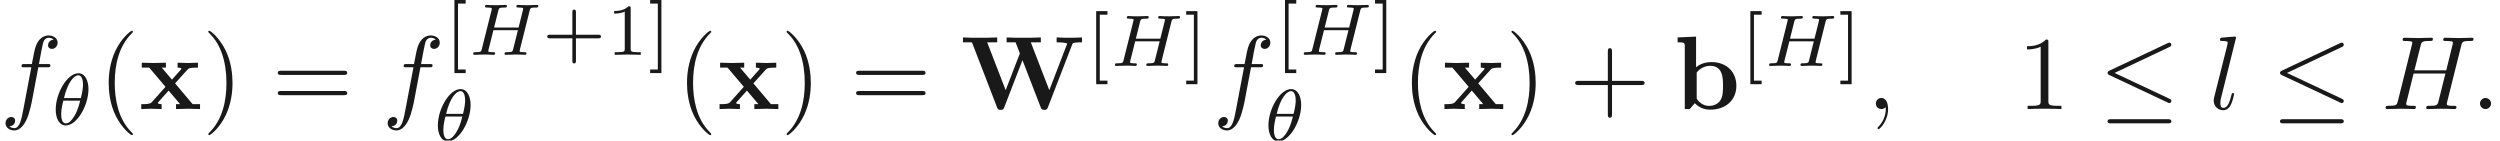 <ns0:svg xmlns:ns0="http://www.w3.org/2000/svg" xmlns:ns1="http://www.w3.org/1999/xlink" height="13.411pt" readme2tex:offset="0" version="1.1" viewBox="20.928 -60.488 238.552 13.411" width="238.552pt" xmlns:readme2tex="http://github.com/leegao/readme2tex/">
<ns0:defs>
<ns0:path d="M3.229 -1.576H5.363C5.454 -1.576 5.621 -1.576 5.621 -1.743C5.621 -1.918 5.461 -1.918 5.363 -1.918H3.229V-4.059C3.229 -4.149 3.229 -4.317 3.062 -4.317C2.887 -4.317 2.887 -4.156 2.887 -4.059V-1.918H0.746C0.656 -1.918 0.488 -1.918 0.488 -1.75C0.488 -1.576 0.649 -1.576 0.746 -1.576H2.887V0.565C2.887 0.656 2.887 0.823 3.055 0.823C3.229 0.823 3.229 0.663 3.229 0.565V-1.576Z" id="g5-43" />
<ns0:path d="M2.336 -4.435C2.336 -4.624 2.322 -4.631 2.127 -4.631C1.681 -4.191 1.046 -4.184 0.76 -4.184V-3.933C0.928 -3.933 1.388 -3.933 1.771 -4.129V-0.572C1.771 -0.342 1.771 -0.251 1.074 -0.251H0.809V0C0.934 -0.007 1.792 -0.028 2.05 -0.028C2.267 -0.028 3.145 -0.007 3.299 0V-0.251H3.034C2.336 -0.251 2.336 -0.342 2.336 -0.572V-4.435Z" id="g5-49" />
<ns0:path d="M2.022 1.743V1.402H1.29V-4.889H2.022V-5.23H0.948V1.743H2.022Z" id="g5-91" />
<ns0:path d="M1.297 -5.23H0.223V-4.889H0.955V1.402H0.223V1.743H1.297V-5.23Z" id="g5-93" />
<ns0:path d="M10.65 -6.127C10.71 -6.296 10.72 -6.316 11.029 -6.346C11.228 -6.366 11.437 -6.366 11.597 -6.366V-6.834C11.328 -6.824 10.979 -6.804 10.531 -6.804C10.152 -6.804 9.534 -6.804 9.176 -6.834V-6.366C9.425 -6.366 9.903 -6.366 10.192 -6.257L8.478 -1.803L6.715 -6.366H7.671V-6.834C7.293 -6.804 6.356 -6.804 5.928 -6.804C5.539 -6.804 4.752 -6.804 4.403 -6.834V-6.366H5.26L5.669 -5.31L4.314 -1.803L2.55 -6.366H3.507V-6.834C3.128 -6.804 2.192 -6.804 1.763 -6.804C1.375 -6.804 0.588 -6.804 0.239 -6.834V-6.366H1.096L3.487 -0.179C3.547 -0.02 3.587 0.08 3.836 0.08S4.125 -0.02 4.184 -0.179L5.918 -4.663L7.651 -0.179C7.711 -0.02 7.751 0.08 8 0.08S8.289 -0.02 8.349 -0.179L10.65 -6.127Z" id="g0-87" />
<ns0:path d="M2.132 -3.995V-6.914L0.369 -6.834V-6.366C0.986 -6.366 1.056 -6.366 1.056 -5.978V0H1.524L2.012 -0.558C2.092 -0.478 2.58 0.06 3.467 0.06C4.951 0.06 5.978 -0.837 5.978 -2.222C5.978 -3.547 5.041 -4.483 3.597 -4.483C2.869 -4.483 2.371 -4.194 2.132 -3.995ZM2.192 -0.986V-3.487C2.461 -3.836 2.939 -4.125 3.487 -4.125C4.702 -4.125 4.702 -2.919 4.702 -2.222C4.702 -1.753 4.702 -1.205 4.443 -0.817C4.154 -0.408 3.696 -0.299 3.377 -0.299C2.68 -0.299 2.291 -0.837 2.192 -0.986Z" id="g0-98" />
<ns0:path d="M3.447 -2.451L4.613 -3.746C4.742 -3.885 4.802 -3.955 5.629 -3.955V-4.423C5.28 -4.403 4.762 -4.394 4.712 -4.394C4.463 -4.394 3.965 -4.413 3.686 -4.423V-3.955C3.826 -3.955 3.945 -3.935 4.065 -3.866C4.025 -3.806 4.025 -3.786 3.985 -3.746L3.148 -2.809L2.172 -3.955H2.57V-4.423C2.311 -4.413 1.684 -4.394 1.365 -4.394S0.598 -4.413 0.269 -4.423V-3.955H0.976L2.531 -2.122L1.225 -0.658C1.056 -0.468 0.697 -0.468 0.219 -0.468V0C0.568 -0.02 1.086 -0.03 1.136 -0.03C1.385 -0.03 1.963 -0.01 2.162 0V-0.468C1.983 -0.468 1.793 -0.518 1.793 -0.578C1.793 -0.588 1.793 -0.598 1.863 -0.677L2.829 -1.763L3.925 -0.468H3.537V0C3.796 -0.01 4.403 -0.03 4.732 -0.03C5.051 -0.03 5.499 -0.01 5.828 0V-0.468H5.121L3.447 -2.451Z" id="g0-120" />
<ns0:path d="M6.725 -5.918C6.834 -5.968 6.914 -6.017 6.914 -6.137C6.914 -6.247 6.834 -6.336 6.715 -6.336C6.665 -6.336 6.575 -6.296 6.535 -6.276L1.026 -3.676C0.857 -3.597 0.827 -3.527 0.827 -3.447C0.827 -3.357 0.887 -3.288 1.026 -3.228L6.535 -0.638C6.665 -0.568 6.685 -0.568 6.715 -0.568C6.824 -0.568 6.914 -0.658 6.914 -0.767C6.914 -0.857 6.874 -0.917 6.705 -0.996L1.494 -3.447L6.725 -5.918ZM6.565 1.365C6.735 1.365 6.914 1.365 6.914 1.166S6.705 0.966 6.555 0.966H1.186C1.036 0.966 0.827 0.966 0.827 1.166S1.006 1.365 1.176 1.365H6.565Z" id="g1-20" />
<ns0:path d="M3.564 -3.396C3.564 -4.129 3.285 -4.91 2.601 -4.91C1.555 -4.91 0.439 -3.041 0.439 -1.444C0.439 -0.614 0.76 0.07 1.402 0.07C2.462 0.07 3.564 -1.834 3.564 -3.396ZM1.227 -2.545C1.583 -4.052 2.183 -4.714 2.594 -4.714C3.041 -4.714 3.041 -3.94 3.041 -3.808C3.041 -3.536 2.985 -3.131 2.838 -2.545H1.227ZM2.776 -2.294C2.58 -1.534 2.42 -1.158 2.211 -0.816C1.995 -0.453 1.716 -0.126 1.409 -0.126C1.025 -0.126 0.962 -0.656 0.962 -1.032C0.962 -1.492 1.095 -2.036 1.165 -2.294H2.776Z" id="g3-18" />
<ns0:path d="M5.865 -4.198C5.928 -4.456 5.942 -4.512 6.458 -4.512C6.611 -4.512 6.695 -4.512 6.695 -4.666C6.695 -4.693 6.674 -4.763 6.583 -4.763C6.381 -4.763 5.872 -4.735 5.67 -4.735C5.551 -4.735 5.307 -4.735 5.189 -4.742C5.049 -4.749 4.882 -4.763 4.749 -4.763C4.707 -4.763 4.603 -4.763 4.603 -4.61C4.603 -4.512 4.686 -4.512 4.826 -4.512C4.833 -4.512 4.965 -4.512 5.091 -4.498C5.237 -4.484 5.251 -4.47 5.251 -4.4C5.251 -4.394 5.251 -4.352 5.223 -4.247L4.812 -2.601H2.476L2.88 -4.219C2.943 -4.456 2.957 -4.512 3.494 -4.512C3.612 -4.512 3.703 -4.512 3.703 -4.666C3.703 -4.693 3.682 -4.763 3.592 -4.763C3.389 -4.763 2.88 -4.735 2.678 -4.735C2.559 -4.735 2.315 -4.735 2.197 -4.742C2.057 -4.749 1.89 -4.763 1.757 -4.763C1.716 -4.763 1.611 -4.763 1.611 -4.61C1.611 -4.512 1.695 -4.512 1.834 -4.512C1.841 -4.512 1.974 -4.512 2.099 -4.498C2.246 -4.484 2.26 -4.47 2.26 -4.4C2.26 -4.387 2.26 -4.352 2.232 -4.247L1.304 -0.544C1.248 -0.307 1.234 -0.251 0.69 -0.251C0.572 -0.251 0.481 -0.251 0.481 -0.105C0.481 -0.035 0.53 0 0.593 0C0.795 0 1.297 -0.028 1.499 -0.028C1.618 -0.028 1.862 -0.028 1.981 -0.021C2.12 -0.014 2.294 0 2.427 0C2.462 0 2.573 0 2.573 -0.146C2.573 -0.251 2.504 -0.251 2.343 -0.251C2.232 -0.251 2.204 -0.251 2.078 -0.265C1.925 -0.286 1.925 -0.3 1.925 -0.37C1.925 -0.377 1.925 -0.418 1.953 -0.523L2.413 -2.35H4.749L4.296 -0.544C4.24 -0.307 4.226 -0.251 3.682 -0.251C3.564 -0.251 3.473 -0.251 3.473 -0.105C3.473 -0.035 3.522 0 3.585 0C3.787 0 4.289 -0.028 4.491 -0.028C4.61 -0.028 4.854 -0.028 4.972 -0.021C5.112 -0.014 5.286 0 5.419 0C5.454 0 5.565 0 5.565 -0.146C5.565 -0.251 5.495 -0.251 5.335 -0.251C5.223 -0.251 5.196 -0.251 5.07 -0.265C4.917 -0.286 4.917 -0.3 4.917 -0.37C4.917 -0.411 4.937 -0.481 4.944 -0.523L5.865 -4.198Z" id="g3-72" />
<ns0:path d="M3.298 2.391C3.298 2.361 3.298 2.341 3.128 2.172C1.883 0.917 1.564 -0.966 1.564 -2.491C1.564 -4.224 1.943 -5.958 3.168 -7.203C3.298 -7.323 3.298 -7.342 3.298 -7.372C3.298 -7.442 3.258 -7.472 3.198 -7.472C3.098 -7.472 2.202 -6.795 1.614 -5.529C1.106 -4.433 0.986 -3.328 0.986 -2.491C0.986 -1.714 1.096 -0.508 1.644 0.618C2.242 1.843 3.098 2.491 3.198 2.491C3.258 2.491 3.298 2.461 3.298 2.391Z" id="g4-40" />
<ns0:path d="M2.879 -2.491C2.879 -3.268 2.77 -4.473 2.222 -5.599C1.624 -6.824 0.767 -7.472 0.667 -7.472C0.608 -7.472 0.568 -7.432 0.568 -7.372C0.568 -7.342 0.568 -7.323 0.757 -7.143C1.733 -6.157 2.301 -4.573 2.301 -2.491C2.301 -0.787 1.933 0.966 0.697 2.222C0.568 2.341 0.568 2.361 0.568 2.391C0.568 2.451 0.608 2.491 0.667 2.491C0.767 2.491 1.664 1.813 2.252 0.548C2.76 -0.548 2.879 -1.654 2.879 -2.491Z" id="g4-41" />
<ns0:path d="M4.075 -2.291H6.854C6.994 -2.291 7.183 -2.291 7.183 -2.491S6.994 -2.69 6.854 -2.69H4.075V-5.479C4.075 -5.619 4.075 -5.808 3.875 -5.808S3.676 -5.619 3.676 -5.479V-2.69H0.887C0.747 -2.69 0.558 -2.69 0.558 -2.491S0.747 -2.291 0.887 -2.291H3.676V0.498C3.676 0.638 3.676 0.827 3.875 0.827S4.075 0.638 4.075 0.498V-2.291Z" id="g4-43" />
<ns0:path d="M2.929 -6.376C2.929 -6.615 2.929 -6.635 2.7 -6.635C2.082 -5.998 1.205 -5.998 0.887 -5.998V-5.689C1.086 -5.689 1.674 -5.689 2.192 -5.948V-0.787C2.192 -0.428 2.162 -0.309 1.265 -0.309H0.946V0C1.295 -0.03 2.162 -0.03 2.56 -0.03S3.826 -0.03 4.174 0V-0.309H3.856C2.959 -0.309 2.929 -0.418 2.929 -0.787V-6.376Z" id="g4-49" />
<ns0:path d="M6.844 -3.258C6.994 -3.258 7.183 -3.258 7.183 -3.457S6.994 -3.656 6.854 -3.656H0.887C0.747 -3.656 0.558 -3.656 0.558 -3.457S0.747 -3.258 0.897 -3.258H6.844ZM6.854 -1.325C6.994 -1.325 7.183 -1.325 7.183 -1.524S6.994 -1.724 6.844 -1.724H0.897C0.747 -1.724 0.558 -1.724 0.558 -1.524S0.747 -1.325 0.887 -1.325H6.854Z" id="g4-61" />
<ns0:path d="M1.913 -0.528C1.913 -0.817 1.674 -1.056 1.385 -1.056S0.857 -0.817 0.857 -0.528S1.096 0 1.385 0S1.913 -0.239 1.913 -0.528Z" id="g2-58" />
<ns0:path d="M2.022 -0.01C2.022 -0.667 1.773 -1.056 1.385 -1.056C1.056 -1.056 0.857 -0.807 0.857 -0.528C0.857 -0.259 1.056 0 1.385 0C1.504 0 1.634 -0.04 1.733 -0.13C1.763 -0.149 1.773 -0.159 1.783 -0.159S1.803 -0.149 1.803 -0.01C1.803 0.727 1.455 1.325 1.126 1.654C1.016 1.763 1.016 1.783 1.016 1.813C1.016 1.883 1.066 1.923 1.116 1.923C1.225 1.923 2.022 1.156 2.022 -0.01Z" id="g2-59" />
<ns0:path d="M7.601 -6.037C7.691 -6.396 7.711 -6.496 8.438 -6.496C8.697 -6.496 8.777 -6.496 8.777 -6.695C8.777 -6.804 8.667 -6.804 8.638 -6.804C8.359 -6.804 7.641 -6.775 7.362 -6.775C7.073 -6.775 6.366 -6.804 6.077 -6.804C5.998 -6.804 5.888 -6.804 5.888 -6.605C5.888 -6.496 5.978 -6.496 6.167 -6.496C6.187 -6.496 6.376 -6.496 6.545 -6.476C6.725 -6.456 6.814 -6.446 6.814 -6.316C6.814 -6.276 6.804 -6.257 6.775 -6.127L6.177 -3.696H3.138L3.726 -6.037C3.816 -6.396 3.846 -6.496 4.563 -6.496C4.822 -6.496 4.902 -6.496 4.902 -6.695C4.902 -6.804 4.792 -6.804 4.762 -6.804C4.483 -6.804 3.766 -6.775 3.487 -6.775C3.198 -6.775 2.491 -6.804 2.202 -6.804C2.122 -6.804 2.012 -6.804 2.012 -6.605C2.012 -6.496 2.102 -6.496 2.291 -6.496C2.311 -6.496 2.501 -6.496 2.67 -6.476C2.849 -6.456 2.939 -6.446 2.939 -6.316C2.939 -6.276 2.929 -6.247 2.899 -6.127L1.564 -0.777C1.465 -0.389 1.445 -0.309 0.658 -0.309C0.478 -0.309 0.389 -0.309 0.389 -0.11C0.389 0 0.508 0 0.528 0C0.807 0 1.514 -0.03 1.793 -0.03C2.002 -0.03 2.222 -0.02 2.431 -0.02C2.65 -0.02 2.869 0 3.078 0C3.158 0 3.278 0 3.278 -0.199C3.278 -0.309 3.188 -0.309 2.999 -0.309C2.63 -0.309 2.351 -0.309 2.351 -0.488C2.351 -0.548 2.371 -0.598 2.381 -0.658L3.059 -3.387H6.097C5.679 -1.733 5.45 -0.787 5.41 -0.638C5.31 -0.319 5.121 -0.309 4.503 -0.309C4.354 -0.309 4.264 -0.309 4.264 -0.11C4.264 0 4.384 0 4.403 0C4.682 0 5.39 -0.03 5.669 -0.03C5.878 -0.03 6.097 -0.02 6.306 -0.02C6.526 -0.02 6.745 0 6.954 0C7.034 0 7.153 0 7.153 -0.199C7.153 -0.309 7.064 -0.309 6.874 -0.309C6.506 -0.309 6.227 -0.309 6.227 -0.488C6.227 -0.548 6.247 -0.598 6.257 -0.658L7.601 -6.037Z" id="g2-72" />
<ns0:path d="M3.656 -3.985H4.513C4.712 -3.985 4.812 -3.985 4.812 -4.184C4.812 -4.294 4.712 -4.294 4.543 -4.294H3.716L3.925 -5.43C3.965 -5.639 4.105 -6.346 4.164 -6.466C4.254 -6.655 4.423 -6.804 4.633 -6.804C4.672 -6.804 4.932 -6.804 5.121 -6.625C4.682 -6.585 4.583 -6.237 4.583 -6.087C4.583 -5.858 4.762 -5.738 4.951 -5.738C5.21 -5.738 5.499 -5.958 5.499 -6.336C5.499 -6.795 5.041 -7.024 4.633 -7.024C4.294 -7.024 3.666 -6.844 3.367 -5.858C3.308 -5.649 3.278 -5.549 3.039 -4.294H2.351C2.162 -4.294 2.052 -4.294 2.052 -4.105C2.052 -3.985 2.142 -3.985 2.331 -3.985H2.989L2.242 -0.05C2.062 0.917 1.893 1.823 1.375 1.823C1.335 1.823 1.086 1.823 0.897 1.644C1.355 1.614 1.445 1.255 1.445 1.106C1.445 0.877 1.265 0.757 1.076 0.757C0.817 0.757 0.528 0.976 0.528 1.355C0.528 1.803 0.966 2.042 1.375 2.042C1.923 2.042 2.321 1.455 2.501 1.076C2.819 0.448 3.049 -0.757 3.059 -0.827L3.656 -3.985Z" id="g2-102" />
<ns0:path d="M2.57 -6.804C2.57 -6.814 2.57 -6.914 2.441 -6.914C2.212 -6.914 1.484 -6.834 1.225 -6.814C1.146 -6.804 1.036 -6.795 1.036 -6.605C1.036 -6.496 1.136 -6.496 1.285 -6.496C1.763 -6.496 1.773 -6.406 1.773 -6.326L1.743 -6.127L0.488 -1.146C0.458 -1.036 0.438 -0.966 0.438 -0.807C0.438 -0.239 0.877 0.11 1.345 0.11C1.674 0.11 1.923 -0.09 2.092 -0.448C2.271 -0.827 2.391 -1.405 2.391 -1.425C2.391 -1.524 2.301 -1.524 2.271 -1.524C2.172 -1.524 2.162 -1.484 2.132 -1.345C1.963 -0.697 1.773 -0.11 1.375 -0.11C1.076 -0.11 1.076 -0.428 1.076 -0.568C1.076 -0.807 1.086 -0.857 1.136 -1.046L2.57 -6.804Z" id="g2-108" />
</ns0:defs>
<ns0:g fill-opacity="0.9" id="page1">
<ns0:use x="20.928" y="-50.082" ns1:href="#g2-102" />
<ns0:use x="25.806" y="-48.588" ns1:href="#g3-18" />
<ns0:use x="30.313" y="-50.082" ns1:href="#g4-40" />
<ns0:use x="34.188" y="-50.082" ns1:href="#g0-120" />
<ns0:use x="40.235" y="-50.082" ns1:href="#g4-41" />
<ns0:use x="46.876" y="-50.082" ns1:href="#g4-61" />
<ns0:use x="57.392" y="-50.082" ns1:href="#g2-102" />
<ns0:use x="63.342" y="-55.257" ns1:href="#g5-91" />
<ns0:use x="65.598" y="-55.257" ns1:href="#g3-72" />
<ns0:use x="72.656" y="-55.257" ns1:href="#g5-43" />
<ns0:use x="78.772" y="-55.257" ns1:href="#g5-49" />
<ns0:use x="82.743" y="-55.257" ns1:href="#g5-93" />
<ns0:use x="62.27" y="-47.077" ns1:href="#g3-18" />
<ns0:use x="85.497" y="-50.082" ns1:href="#g4-40" />
<ns0:use x="89.371" y="-50.082" ns1:href="#g0-120" />
<ns0:use x="95.418" y="-50.082" ns1:href="#g4-41" />
<ns0:use x="102.06" y="-50.082" ns1:href="#g4-61" />
<ns0:use x="112.576" y="-50.082" ns1:href="#g0-87" />
<ns0:use x="124.579" y="-54.196" ns1:href="#g5-91" />
<ns0:use x="126.835" y="-54.196" ns1:href="#g3-72" />
<ns0:use x="133.893" y="-54.196" ns1:href="#g5-93" />
<ns0:use x="136.646" y="-50.082" ns1:href="#g2-102" />
<ns0:use x="142.596" y="-55.257" ns1:href="#g5-91" />
<ns0:use x="144.852" y="-55.257" ns1:href="#g3-72" />
<ns0:use x="151.91" y="-55.257" ns1:href="#g5-93" />
<ns0:use x="141.524" y="-47.077" ns1:href="#g3-18" />
<ns0:use x="154.664" y="-50.082" ns1:href="#g4-40" />
<ns0:use x="158.538" y="-50.082" ns1:href="#g0-120" />
<ns0:use x="164.585" y="-50.082" ns1:href="#g4-41" />
<ns0:use x="170.673" y="-50.082" ns1:href="#g4-43" />
<ns0:use x="180.636" y="-50.082" ns1:href="#g0-98" />
<ns0:use x="187.001" y="-54.196" ns1:href="#g5-91" />
<ns0:use x="189.256" y="-54.196" ns1:href="#g3-72" />
<ns0:use x="196.314" y="-54.196" ns1:href="#g5-93" />
<ns0:use x="199.068" y="-50.082" ns1:href="#g2-59" />
<ns0:use x="213.458" y="-50.082" ns1:href="#g4-49" />
<ns0:use x="221.207" y="-50.082" ns1:href="#g1-20" />
<ns0:use x="231.723" y="-50.082" ns1:href="#g2-108" />
<ns0:use x="237.659" y="-50.082" ns1:href="#g1-20" />
<ns0:use x="248.175" y="-50.082" ns1:href="#g2-72" />
<ns0:use x="256.713" y="-50.082" ns1:href="#g2-58" />
</ns0:g>
</ns0:svg>